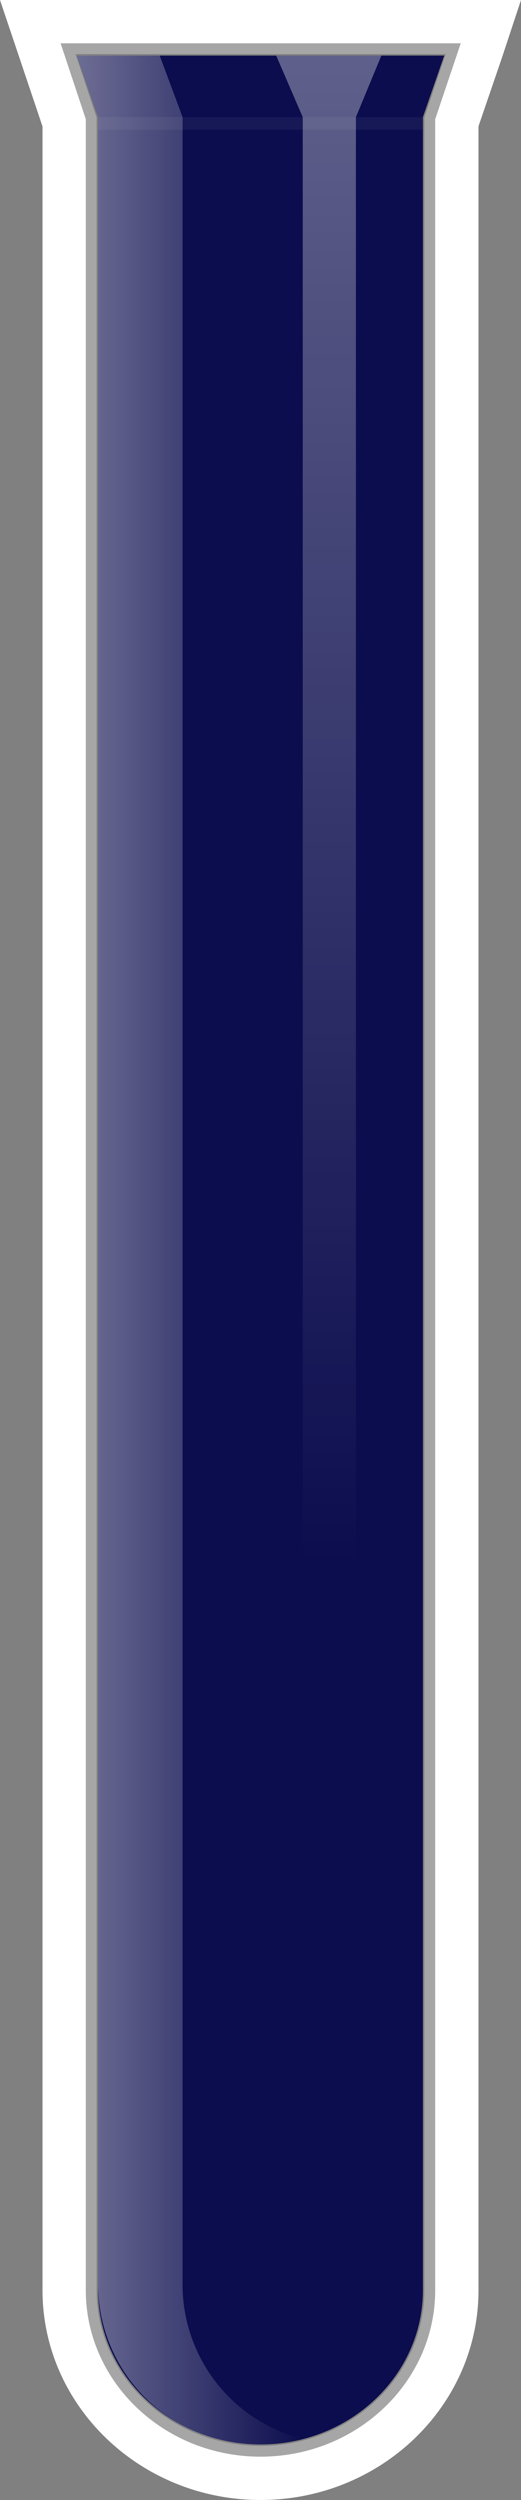 <svg xmlns="http://www.w3.org/2000/svg" xmlns:xlink="http://www.w3.org/1999/xlink" viewBox="0 0 60.18 288.67"><rect x="0" y="0" width="60.18" height="288.67" fill="#808080" stroke="none"/><defs><linearGradient id="linear-gradient" x1="8.87" y1="144.34" x2="34.97" y2="144.34" gradientUnits="userSpaceOnUse"><stop offset="0" stop-color="#fff"/><stop offset="1" stop-color="#fff" stop-opacity="0"/></linearGradient><linearGradient id="Degradado_sin_nombre_3" x1="37.97" y1="1.13" x2="37.97" y2="180.79" gradientUnits="userSpaceOnUse"><stop offset="0" stop-color="#fff" stop-opacity="0.7"/><stop offset="1" stop-color="#fff" stop-opacity="0"/></linearGradient></defs><g style="isolation:isolate"><g id="tubo-de-ensayo"><g id="halo"><path d="M53.22,5l-2.95,8.76V264.45c0,10.6-9.05,19.22-20.18,19.22S9.91,275.05,9.91,264.45V13.76L7,5H53.22m7-5H0L2.22,6.6l2.69,8V264.45c0,13.36,11.3,24.22,25.18,24.22s25.18-10.86,25.18-24.22V14.58L58,6.6,60.18,0Z" style="fill:#fff"/></g><path id="liquido" d="M8.87,6.42l2.46,7.1V264.45c0,9.82,8.41,17.81,18.76,17.81s18.76-8,18.76-17.81V13.52l2.46-7.1Z" style="fill:#000145"/><g id="cuerpo"><path id="borde" d="M53.22,5l-2.95,8.76V264.45c0,10.6-9.05,19.22-20.18,19.22S9.91,275.05,9.91,264.45V13.76L7,5Z" style="fill:none;stroke:#fff;stroke-miterlimit:10;stroke-width:2.5px;opacity:0.3"/><path id="cuerpo-2" data-name="cuerpo" d="M8.87,6.42l2.46,7.1V264.45c0,9.82,8.41,17.81,18.76,17.81s18.76-8,18.76-17.81V13.52l2.46-7.1Z" style="fill:#fff;opacity:0.05"/><path id="brillo1" d="M21.09,264V13.52L18.44,6.41H8.87l2.46,7.1V264a18.54,18.54,0,0,0,18.76,18.28,19.15,19.15,0,0,0,4.88-.65A18.39,18.39,0,0,1,21.09,264Z" style="mix-blend-mode:overlay;opacity:0.4;fill:url(#linear-gradient)"/><polygon id="brillo2" points="41.11 272.95 34.97 272.95 34.97 13.53 31.9 6.42 44.05 6.42 41.11 13.53 41.11 272.95" style="opacity:0.5;fill:url(#Degradado_sin_nombre_3)"/><rect id="sombra_boquilla" x="11.33" y="13.52" width="37.52" height="1.46" style="fill:#fff;opacity:0.05"/></g></g></g></svg>